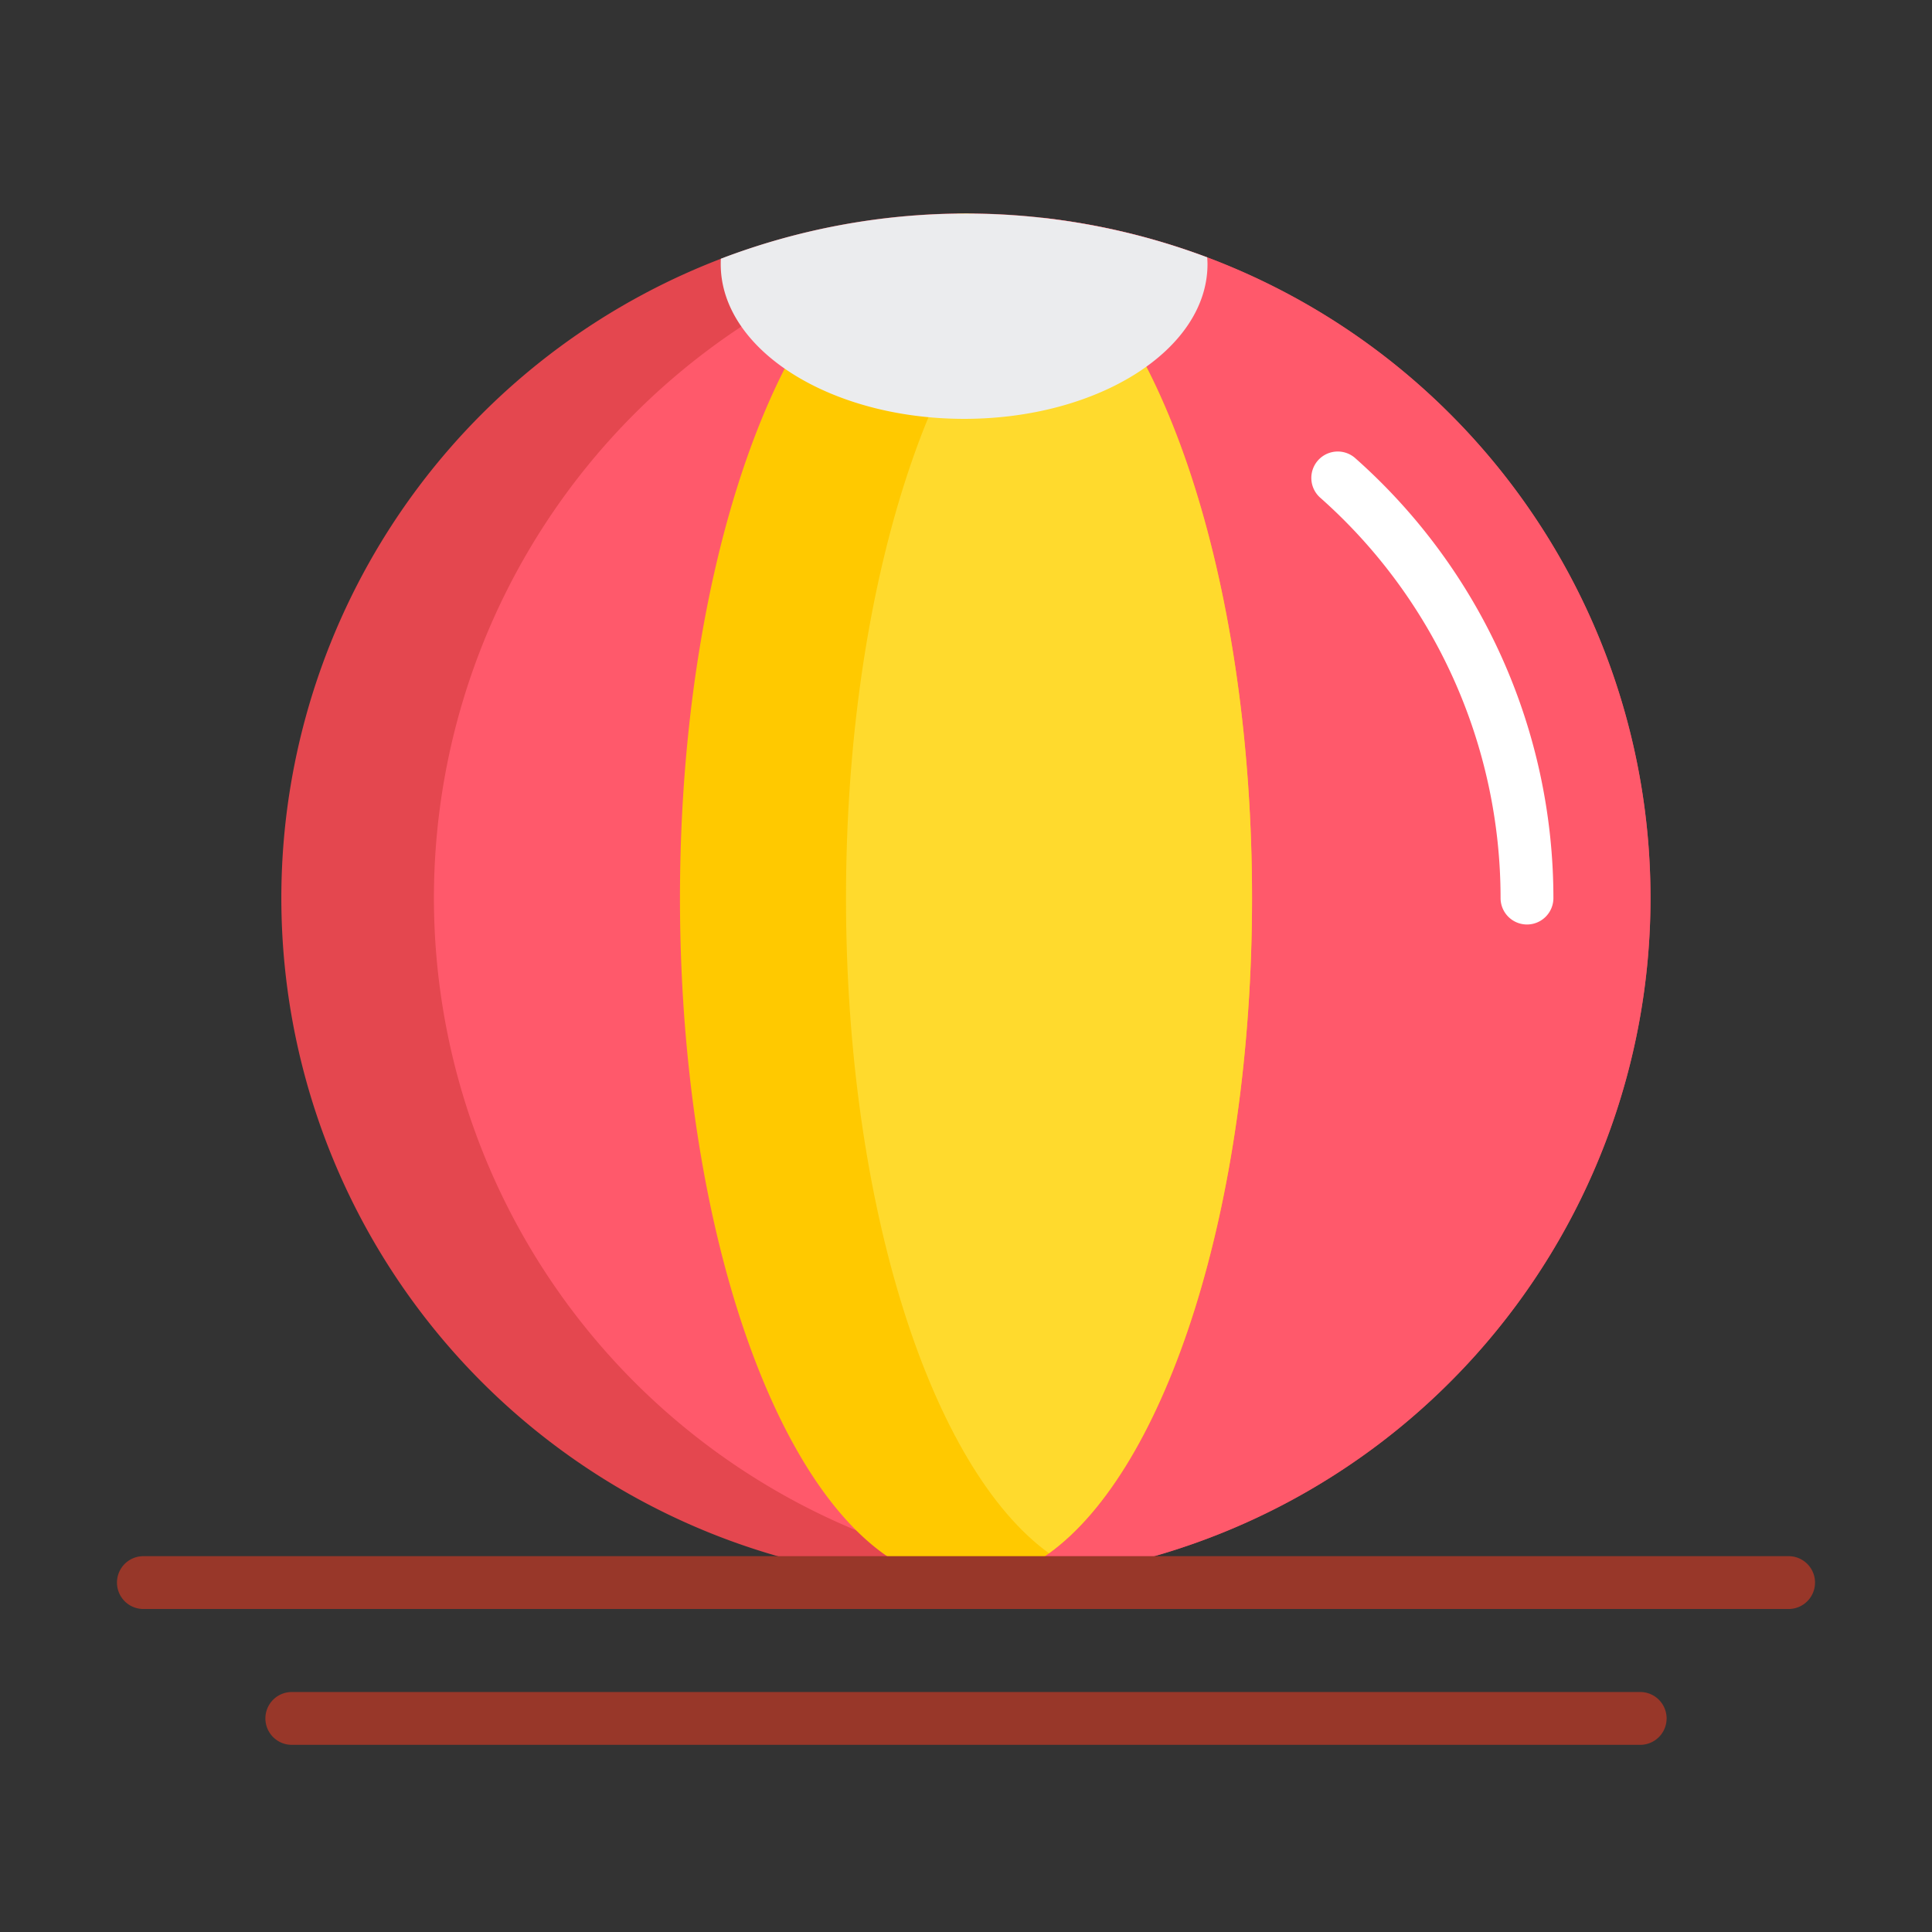 <svg id="Layer_1" data-name="Layer 1" xmlns="http://www.w3.org/2000/svg" viewBox="0 0 128 128"><rect x="0" y="0" width="128" height="128" fill="#333333" stroke="none"/><title>BEACH BALL</title><path d="M109.35,59.5a45.353,45.353,0,0,1-40.3,45.07,44.359,44.359,0,0,1-5.05.28A45.355,45.355,0,1,1,109.35,59.5Z" style="fill:#e4474f"/><path d="M109.35,59.5a45.353,45.353,0,0,1-40.3,45.07A45.362,45.362,0,0,1,57.86,17.14a44.753,44.753,0,0,1,11.23-2.71A45.34,45.34,0,0,1,109.35,59.5Z" style="fill:#ff596b"/><path d="M82.95,59.5c0,20.47-5.67,37.78-13.45,43.41a9.332,9.332,0,0,1-5.5,1.94c-10.47,0-18.95-20.3-18.95-45.35S53.53,14.15,64,14.15a9.332,9.332,0,0,1,5.5,1.94C77.28,21.72,82.95,39.03,82.95,59.5Z" style="fill:#ffc900"/><path d="M82.95,59.5c0,20.47-5.67,37.78-13.45,43.41C61.72,97.28,56.05,79.97,56.05,59.5S61.72,21.72,69.5,16.09C77.28,21.72,82.95,39.03,82.95,59.5Z" style="fill:#ffda2d"/><path d="M80,17.5c0,5.66-7.22,10.25-16.12,10.25S47.75,23.16,47.75,17.5c0-.12,0-.24.01-.36a45.537,45.537,0,0,1,32.22-.09C79.99,17.2,80,17.35,80,17.5Z" style="fill:#ebecee"/><path d="M101.167,61.25a1.75,1.75,0,0,1-1.75-1.75A35.442,35.442,0,0,0,87.442,32.95a1.75,1.75,0,0,1,2.316-2.623A38.942,38.942,0,0,1,102.917,59.5,1.75,1.75,0,0,1,101.167,61.25Z" style="fill:#fff"/><path d="M118.5,103.1H9.5a1.75,1.75,0,0,0,0,3.5h109a1.75,1.75,0,0,0,0-3.5Z" style="fill:#983729"/><path d="M108.667,112.1H19.333a1.75,1.75,0,0,0,0,3.5h89.334a1.75,1.75,0,0,0,0-3.5Z" style="fill:#983729"/></svg>